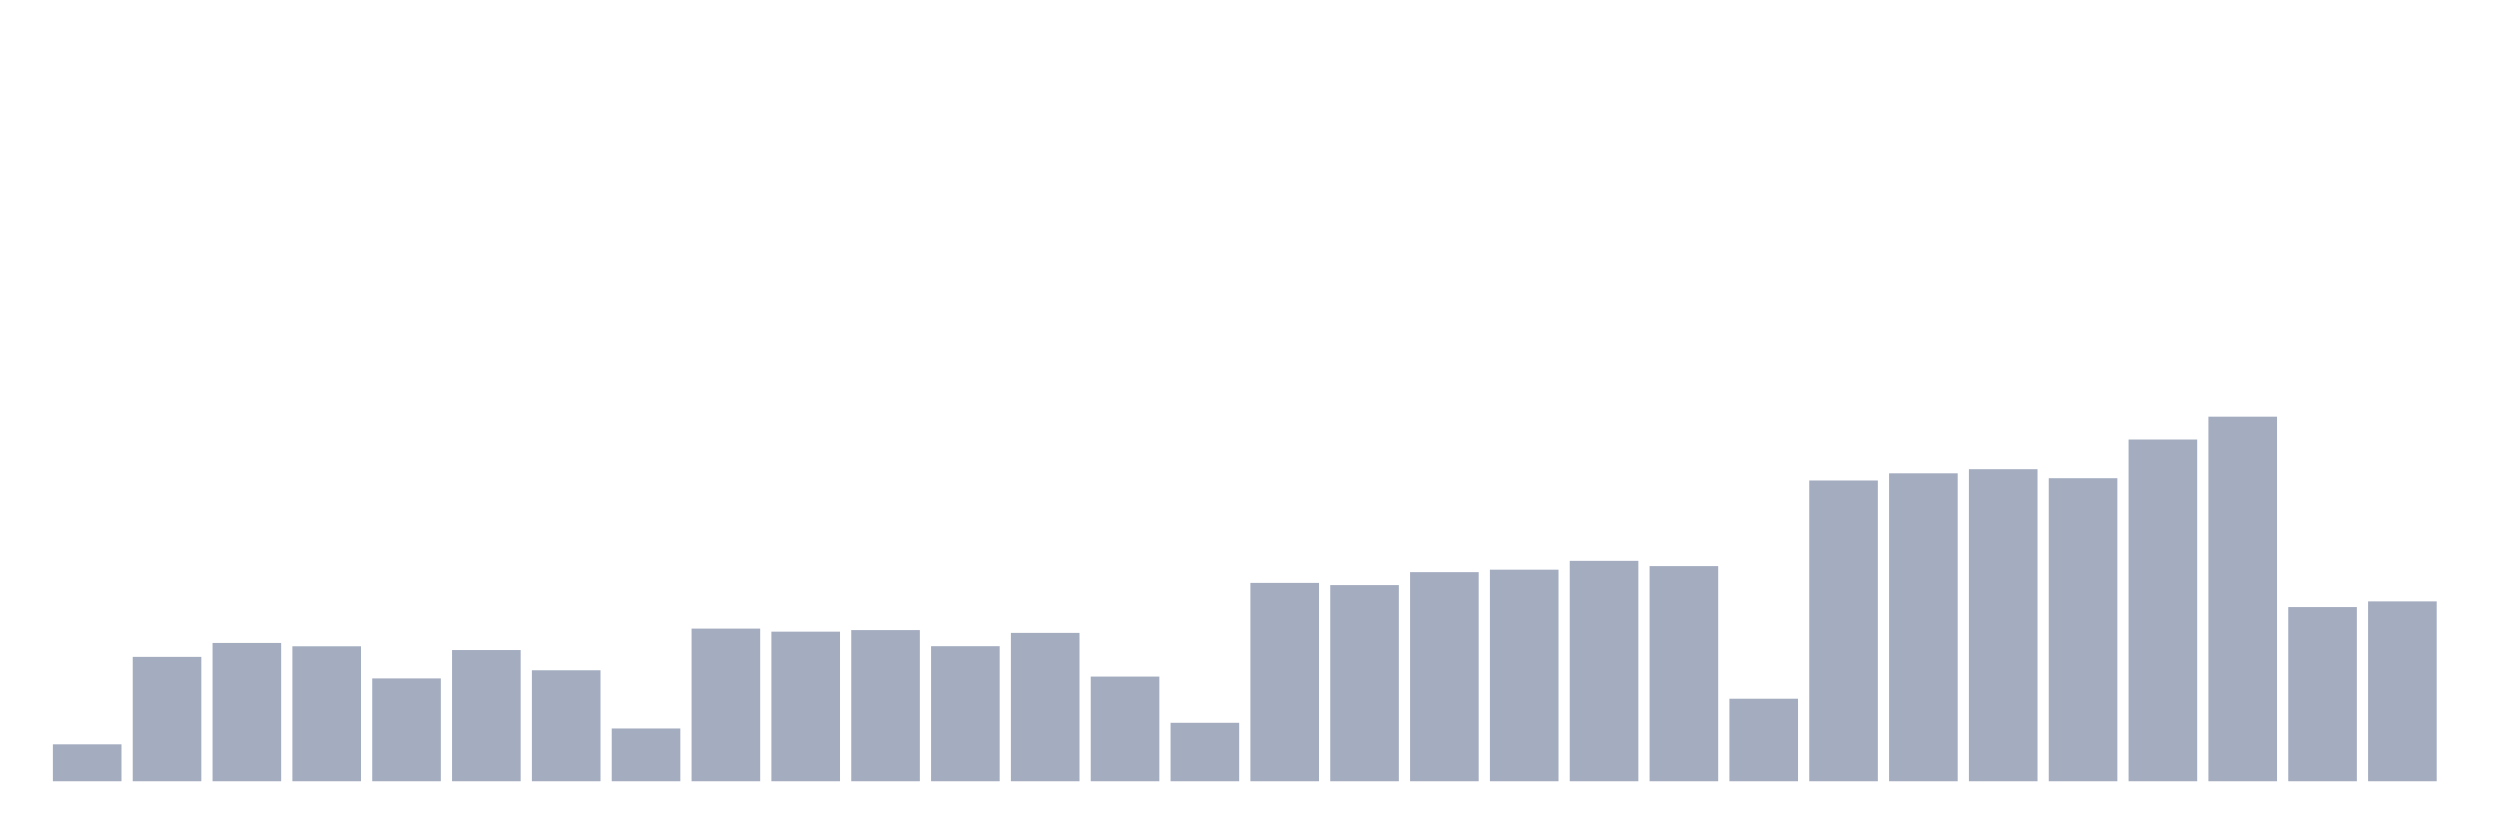 <svg xmlns="http://www.w3.org/2000/svg" viewBox="0 0 480 160"><g transform="translate(10,10)"><rect class="bar" x="0.153" width="13.175" y="132.908" height="7.092" fill="rgb(164,173,192)"></rect><rect class="bar" x="15.482" width="13.175" y="116.118" height="23.882" fill="rgb(164,173,192)"></rect><rect class="bar" x="30.81" width="13.175" y="113.445" height="26.555" fill="rgb(164,173,192)"></rect><rect class="bar" x="46.138" width="13.175" y="114.084" height="25.916" fill="rgb(164,173,192)"></rect><rect class="bar" x="61.466" width="13.175" y="120.252" height="19.748" fill="rgb(164,173,192)"></rect><rect class="bar" x="76.794" width="13.175" y="114.807" height="25.193" fill="rgb(164,173,192)"></rect><rect class="bar" x="92.123" width="13.175" y="118.689" height="21.311" fill="rgb(164,173,192)"></rect><rect class="bar" x="107.451" width="13.175" y="129.866" height="10.134" fill="rgb(164,173,192)"></rect><rect class="bar" x="122.779" width="13.175" y="110.689" height="29.311" fill="rgb(164,173,192)"></rect><rect class="bar" x="138.107" width="13.175" y="111.277" height="28.723" fill="rgb(164,173,192)"></rect><rect class="bar" x="153.436" width="13.175" y="110.975" height="29.025" fill="rgb(164,173,192)"></rect><rect class="bar" x="168.764" width="13.175" y="114.067" height="25.933" fill="rgb(164,173,192)"></rect><rect class="bar" x="184.092" width="13.175" y="111.513" height="28.487" fill="rgb(164,173,192)"></rect><rect class="bar" x="199.42" width="13.175" y="119.899" height="20.101" fill="rgb(164,173,192)"></rect><rect class="bar" x="214.748" width="13.175" y="128.773" height="11.227" fill="rgb(164,173,192)"></rect><rect class="bar" x="230.077" width="13.175" y="101.916" height="38.084" fill="rgb(164,173,192)"></rect><rect class="bar" x="245.405" width="13.175" y="102.336" height="37.664" fill="rgb(164,173,192)"></rect><rect class="bar" x="260.733" width="13.175" y="99.849" height="40.151" fill="rgb(164,173,192)"></rect><rect class="bar" x="276.061" width="13.175" y="99.378" height="40.622" fill="rgb(164,173,192)"></rect><rect class="bar" x="291.39" width="13.175" y="97.681" height="42.319" fill="rgb(164,173,192)"></rect><rect class="bar" x="306.718" width="13.175" y="98.689" height="41.311" fill="rgb(164,173,192)"></rect><rect class="bar" x="322.046" width="13.175" y="124.151" height="15.849" fill="rgb(164,173,192)"></rect><rect class="bar" x="337.374" width="13.175" y="82.252" height="57.748" fill="rgb(164,173,192)"></rect><rect class="bar" x="352.702" width="13.175" y="80.874" height="59.126" fill="rgb(164,173,192)"></rect><rect class="bar" x="368.031" width="13.175" y="80.084" height="59.916" fill="rgb(164,173,192)"></rect><rect class="bar" x="383.359" width="13.175" y="81.815" height="58.185" fill="rgb(164,173,192)"></rect><rect class="bar" x="398.687" width="13.175" y="74.387" height="65.613" fill="rgb(164,173,192)"></rect><rect class="bar" x="414.015" width="13.175" y="70" height="70" fill="rgb(164,173,192)"></rect><rect class="bar" x="429.344" width="13.175" y="106.555" height="33.445" fill="rgb(164,173,192)"></rect><rect class="bar" x="444.672" width="13.175" y="105.462" height="34.538" fill="rgb(164,173,192)"></rect></g></svg>